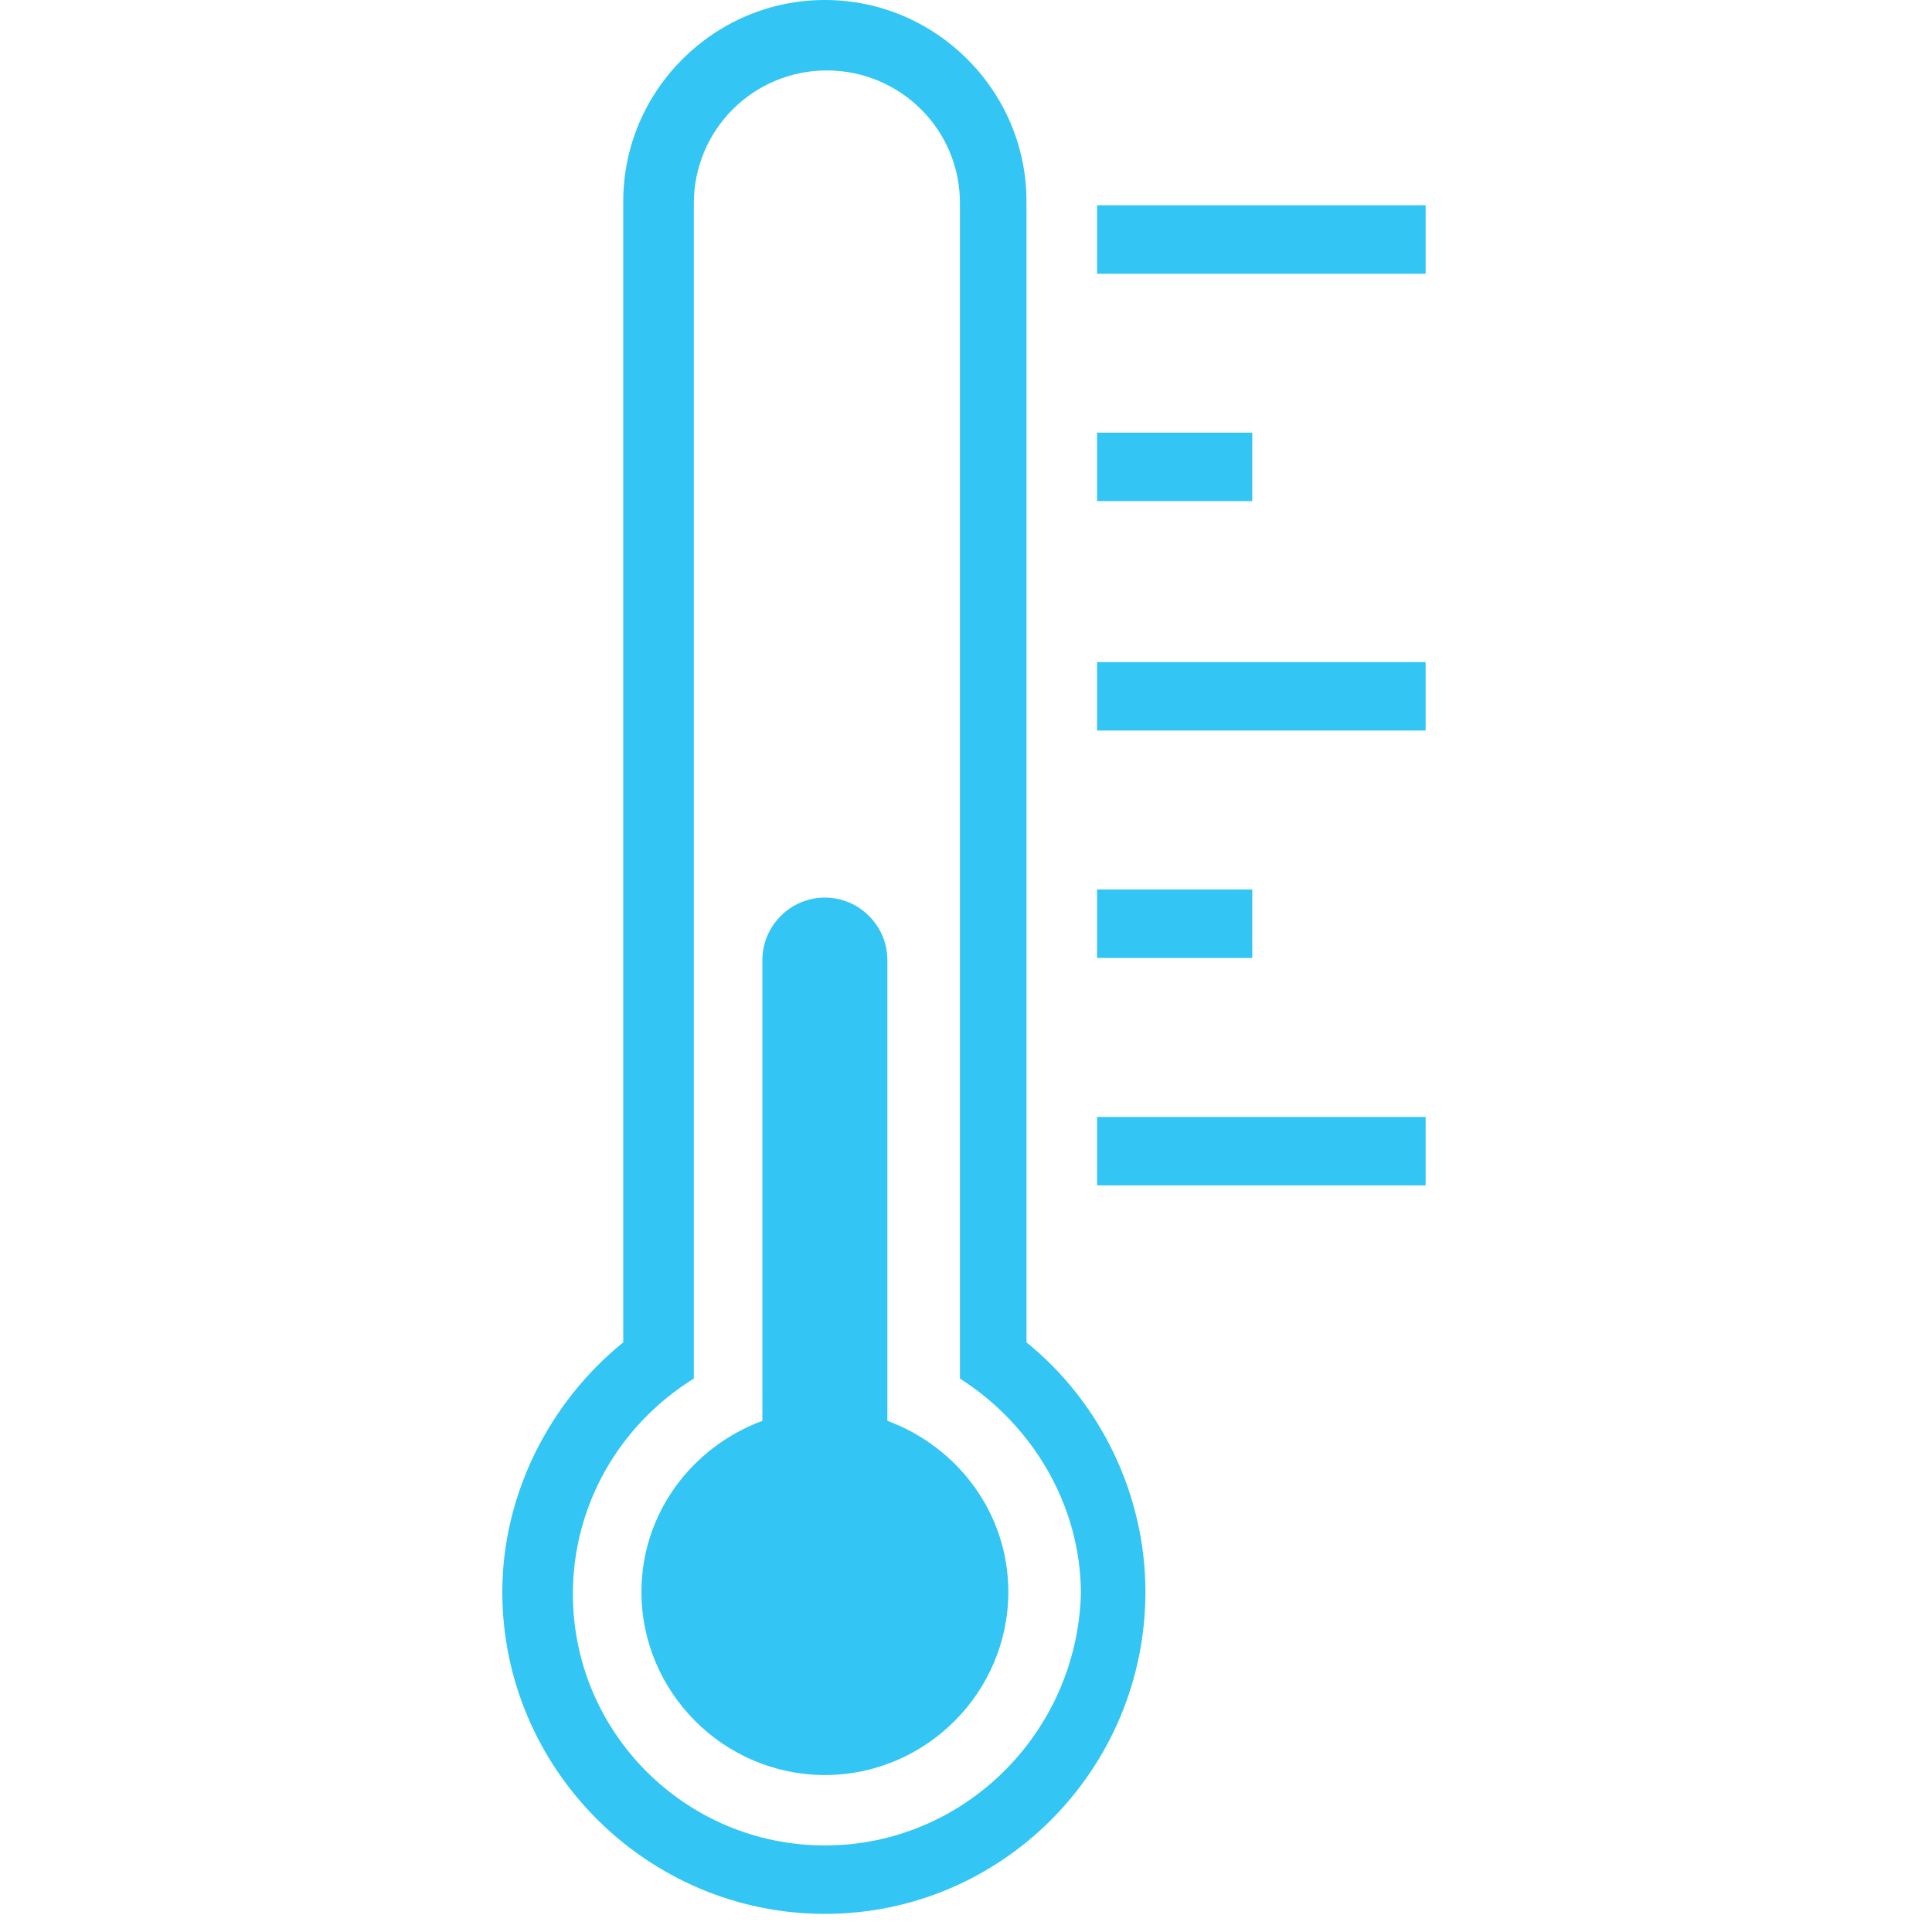 <svg width="100" height="100" viewBox="0 0 100 100" fill="none" xmlns="http://www.w3.org/2000/svg">
<path d="M53.13 69.48V10.416C53.13 4.687 48.435 0 42.696 0C36.956 0 32.26 4.688 32.26 10.417V69.479C28.4 72.604 26 77.396 26 82.396C26 91.562 33.513 99.062 42.696 99.062C51.878 99.062 59.287 91.562 59.287 82.396C59.287 77.396 56.991 72.604 53.13 69.479V69.48ZM42.696 95.52C35.496 95.52 29.652 89.687 29.652 82.5C29.652 77.917 32.052 73.75 35.913 71.354V10.521C35.913 9.617 36.091 8.722 36.437 7.887C36.783 7.052 37.291 6.294 37.931 5.655C38.57 5.017 39.33 4.51 40.165 4.166C41.001 3.821 41.896 3.644 42.8 3.646C46.557 3.646 49.687 6.666 49.687 10.521V71.354C53.444 73.75 55.947 77.917 55.947 82.5C55.739 89.687 49.896 95.52 42.696 95.52Z" fill="#33C5F3"/>
<path d="M45.93 73.542V49.687C45.93 47.917 44.47 46.458 42.696 46.458C40.922 46.458 39.461 47.917 39.461 49.688V73.542C35.809 74.896 33.201 78.333 33.201 82.396C33.201 87.604 37.478 91.875 42.696 91.875C47.913 91.875 52.191 87.605 52.191 82.395C52.191 78.333 49.583 74.895 45.931 73.542H45.93ZM73.791 10.625H56.784V14.167H73.79V10.625H73.791ZM64.818 22.396H56.783V25.937H64.818V22.396ZM73.791 34.27H56.784V37.812H73.79V34.271L73.791 34.27ZM64.818 46.041H56.783V49.583H64.818V46.042V46.041ZM73.791 57.813H56.784V61.354H73.79V57.813H73.791Z" fill="#33C5F3"/>
</svg>
